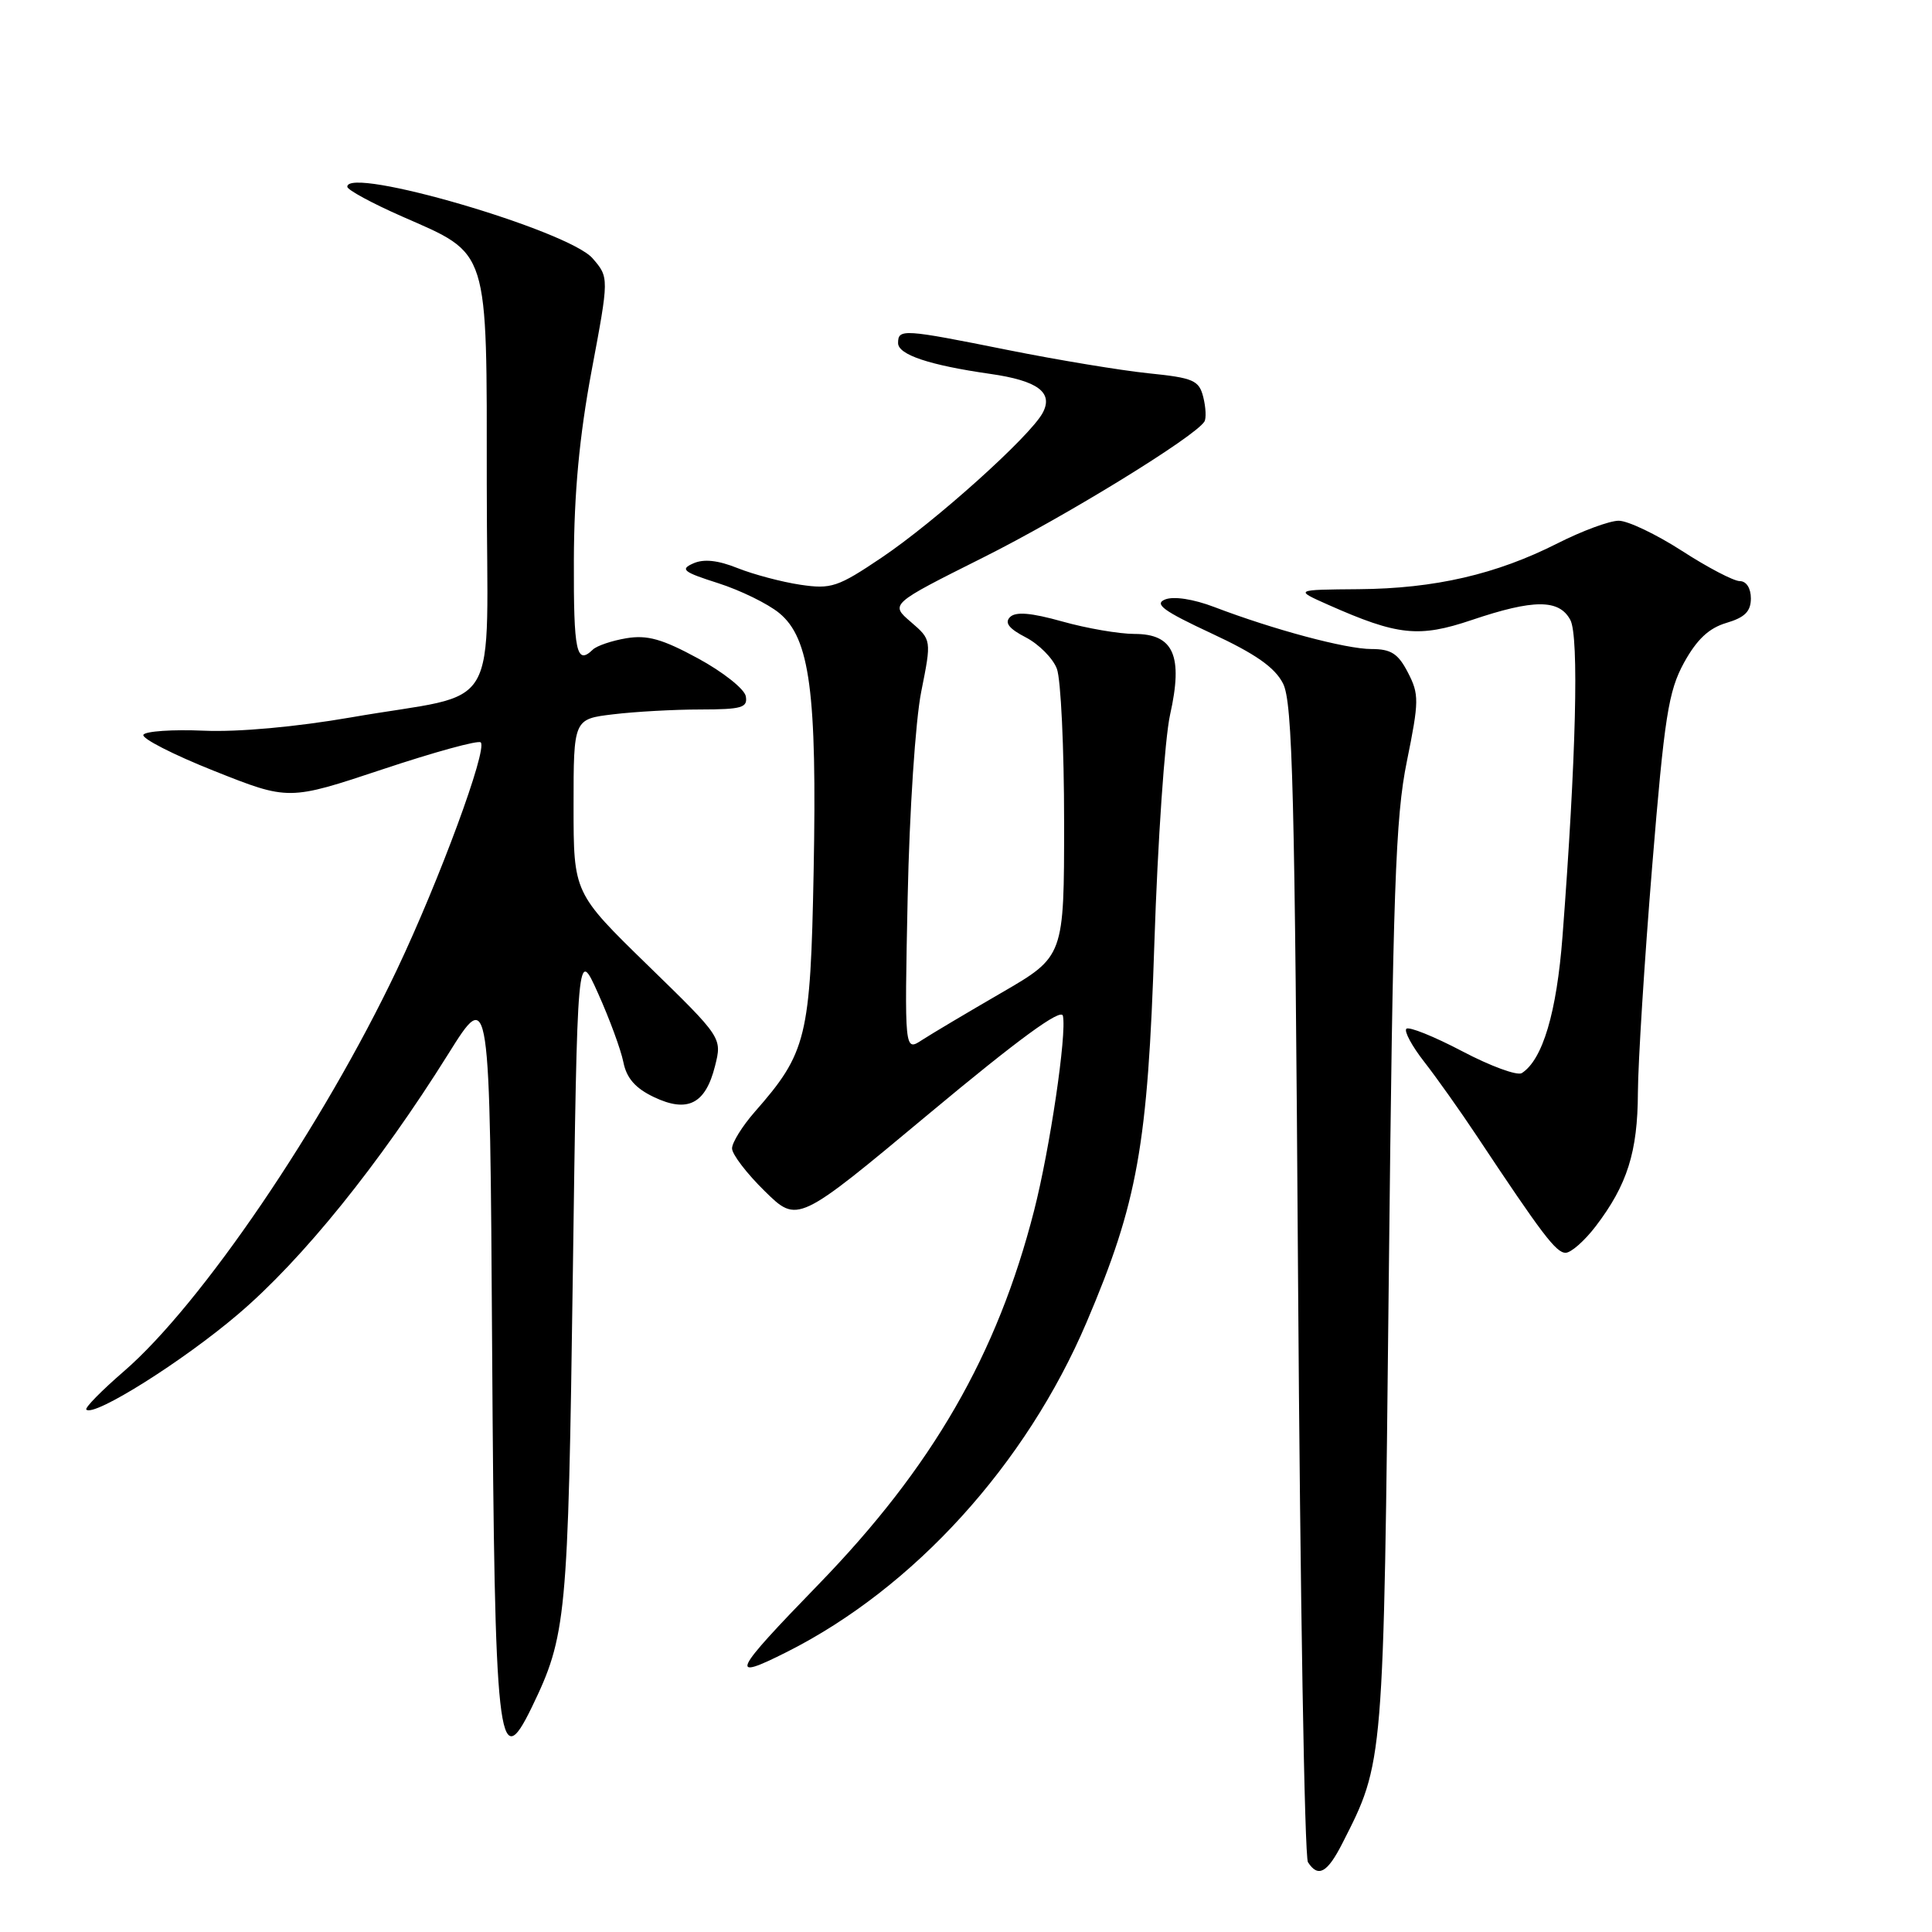 <?xml version="1.0" encoding="UTF-8" standalone="no"?>
<!DOCTYPE svg PUBLIC "-//W3C//DTD SVG 1.1//EN" "http://www.w3.org/Graphics/SVG/1.1/DTD/svg11.dtd" >
<svg xmlns="http://www.w3.org/2000/svg" xmlns:xlink="http://www.w3.org/1999/xlink" version="1.1" viewBox="0 0 256 256">
 <g >
 <path fill="currentColor"
d=" M 177.87 244.25 C 183.38 233.42 183.33 234.03 184.02 169.50 C 184.57 117.90 184.90 108.29 186.42 100.87 C 188.04 92.89 188.05 92.00 186.56 89.12 C 185.26 86.60 184.32 86.00 181.72 86.00 C 178.35 86.00 168.78 83.44 160.89 80.43 C 158.13 79.38 155.53 78.98 154.39 79.43 C 152.89 80.03 154.14 80.95 160.51 83.92 C 166.36 86.64 168.92 88.43 170.01 90.57 C 171.28 93.06 171.57 104.82 172.00 169.50 C 172.28 211.30 172.86 246.06 173.31 246.75 C 174.66 248.84 175.87 248.18 177.87 244.25 Z  M 70.45 226.25 C 75.06 216.73 75.27 214.51 75.90 169.00 C 76.50 125.50 76.50 125.50 79.25 131.63 C 80.76 134.99 82.27 139.09 82.60 140.74 C 83.02 142.86 84.19 144.20 86.65 145.37 C 91.10 147.49 93.48 146.29 94.74 141.27 C 95.69 137.50 95.69 137.50 85.84 127.91 C 76.00 118.32 76.00 118.32 76.00 106.80 C 76.00 95.28 76.00 95.28 81.25 94.65 C 84.14 94.30 89.35 94.01 92.82 94.01 C 98.30 94.00 99.10 93.77 98.82 92.25 C 98.64 91.29 95.79 89.03 92.49 87.24 C 87.76 84.67 85.76 84.11 83.00 84.57 C 81.08 84.89 79.07 85.57 78.55 86.08 C 76.38 88.18 76.00 86.39 76.04 74.25 C 76.07 65.31 76.77 57.81 78.39 49.13 C 80.71 36.77 80.71 36.77 78.53 34.24 C 75.35 30.54 45.94 21.95 46.02 24.75 C 46.03 25.16 49.29 26.93 53.27 28.68 C 64.91 33.80 64.50 32.49 64.50 64.25 C 64.50 95.57 66.87 91.51 46.50 95.06 C 39.22 96.32 31.55 97.02 27.00 96.82 C 22.88 96.64 19.27 96.89 19.00 97.36 C 18.73 97.83 22.94 99.99 28.37 102.15 C 38.25 106.08 38.25 106.08 50.69 101.94 C 57.53 99.66 63.38 98.05 63.70 98.37 C 64.62 99.29 58.24 116.59 52.59 128.50 C 42.76 149.18 26.66 172.86 16.41 181.71 C 13.45 184.27 11.21 186.55 11.44 186.78 C 12.45 187.78 24.22 180.39 31.56 174.13 C 40.06 166.90 50.25 154.28 59.39 139.67 C 64.91 130.84 64.91 130.84 65.21 178.67 C 65.54 231.14 66.01 235.41 70.45 226.25 Z  M 104.29 218.88 C 121.10 210.41 135.96 194.05 143.99 175.18 C 150.74 159.33 152.09 151.78 152.96 124.97 C 153.40 111.47 154.34 97.86 155.04 94.71 C 156.79 86.90 155.52 84.00 150.34 84.00 C 148.30 84.00 143.99 83.26 140.76 82.35 C 136.62 81.19 134.58 81.02 133.83 81.77 C 133.08 82.52 133.70 83.31 135.93 84.46 C 137.66 85.36 139.52 87.23 140.04 88.61 C 140.57 90.00 141.00 99.14 141.00 108.93 C 141.00 126.73 141.00 126.73 132.75 131.52 C 128.21 134.15 123.45 136.98 122.17 137.81 C 119.85 139.33 119.85 139.33 120.27 118.91 C 120.51 107.47 121.30 95.49 122.07 91.64 C 123.44 84.78 123.44 84.78 120.69 82.41 C 117.94 80.05 117.94 80.05 130.22 73.90 C 141.18 68.42 158.34 57.88 159.59 55.86 C 159.85 55.44 159.78 53.98 159.44 52.62 C 158.88 50.39 158.15 50.07 152.16 49.46 C 148.50 49.08 140.15 47.70 133.61 46.39 C 119.66 43.59 119.00 43.54 119.00 45.46 C 119.00 47.00 123.16 48.39 131.20 49.54 C 137.51 50.44 139.61 52.00 138.16 54.71 C 136.49 57.82 123.96 69.08 116.83 73.88 C 111.01 77.80 110.14 78.09 106.04 77.48 C 103.58 77.11 99.85 76.12 97.74 75.28 C 95.12 74.23 93.24 74.03 91.85 74.66 C 90.08 75.44 90.53 75.80 95.15 77.27 C 98.09 78.21 101.74 79.99 103.26 81.24 C 107.31 84.57 108.27 91.73 107.81 115.50 C 107.39 137.48 106.90 139.49 99.99 147.35 C 98.35 149.23 97.00 151.40 97.00 152.17 C 97.00 152.95 98.95 155.50 101.34 157.84 C 105.68 162.10 105.68 162.10 123.09 147.58 C 134.98 137.67 140.61 133.55 140.84 134.60 C 141.37 137.01 139.12 152.21 137.02 160.42 C 132.14 179.50 123.56 194.38 108.46 209.94 C 96.98 221.77 96.49 222.81 104.29 218.88 Z  M 211.43 162.50 C 215.62 157.01 217.00 152.65 217.03 144.78 C 217.05 140.78 217.90 127.29 218.92 114.81 C 220.55 94.91 221.07 91.60 223.14 87.81 C 224.84 84.73 226.43 83.23 228.75 82.54 C 231.19 81.82 232.00 81.02 232.00 79.29 C 232.00 77.94 231.40 77.00 230.53 77.00 C 229.73 77.00 226.28 75.20 222.88 73.00 C 219.47 70.80 215.70 69.00 214.49 69.00 C 213.27 69.00 209.63 70.35 206.39 71.99 C 198.28 76.10 190.12 77.99 180.04 78.07 C 171.50 78.14 171.50 78.14 176.00 80.14 C 185.20 84.22 188.00 84.52 195.00 82.16 C 203.23 79.38 206.60 79.38 208.08 82.15 C 209.24 84.33 208.84 100.49 207.04 124.08 C 206.27 134.17 204.41 140.42 201.65 142.19 C 201.05 142.57 197.50 141.27 193.76 139.30 C 190.01 137.33 186.68 135.99 186.35 136.32 C 186.03 136.64 187.09 138.62 188.72 140.70 C 190.35 142.79 193.48 147.20 195.67 150.50 C 204.36 163.59 206.19 166.00 207.45 166.00 C 208.17 166.00 209.96 164.42 211.43 162.50 Z "/>
</g>
</svg>